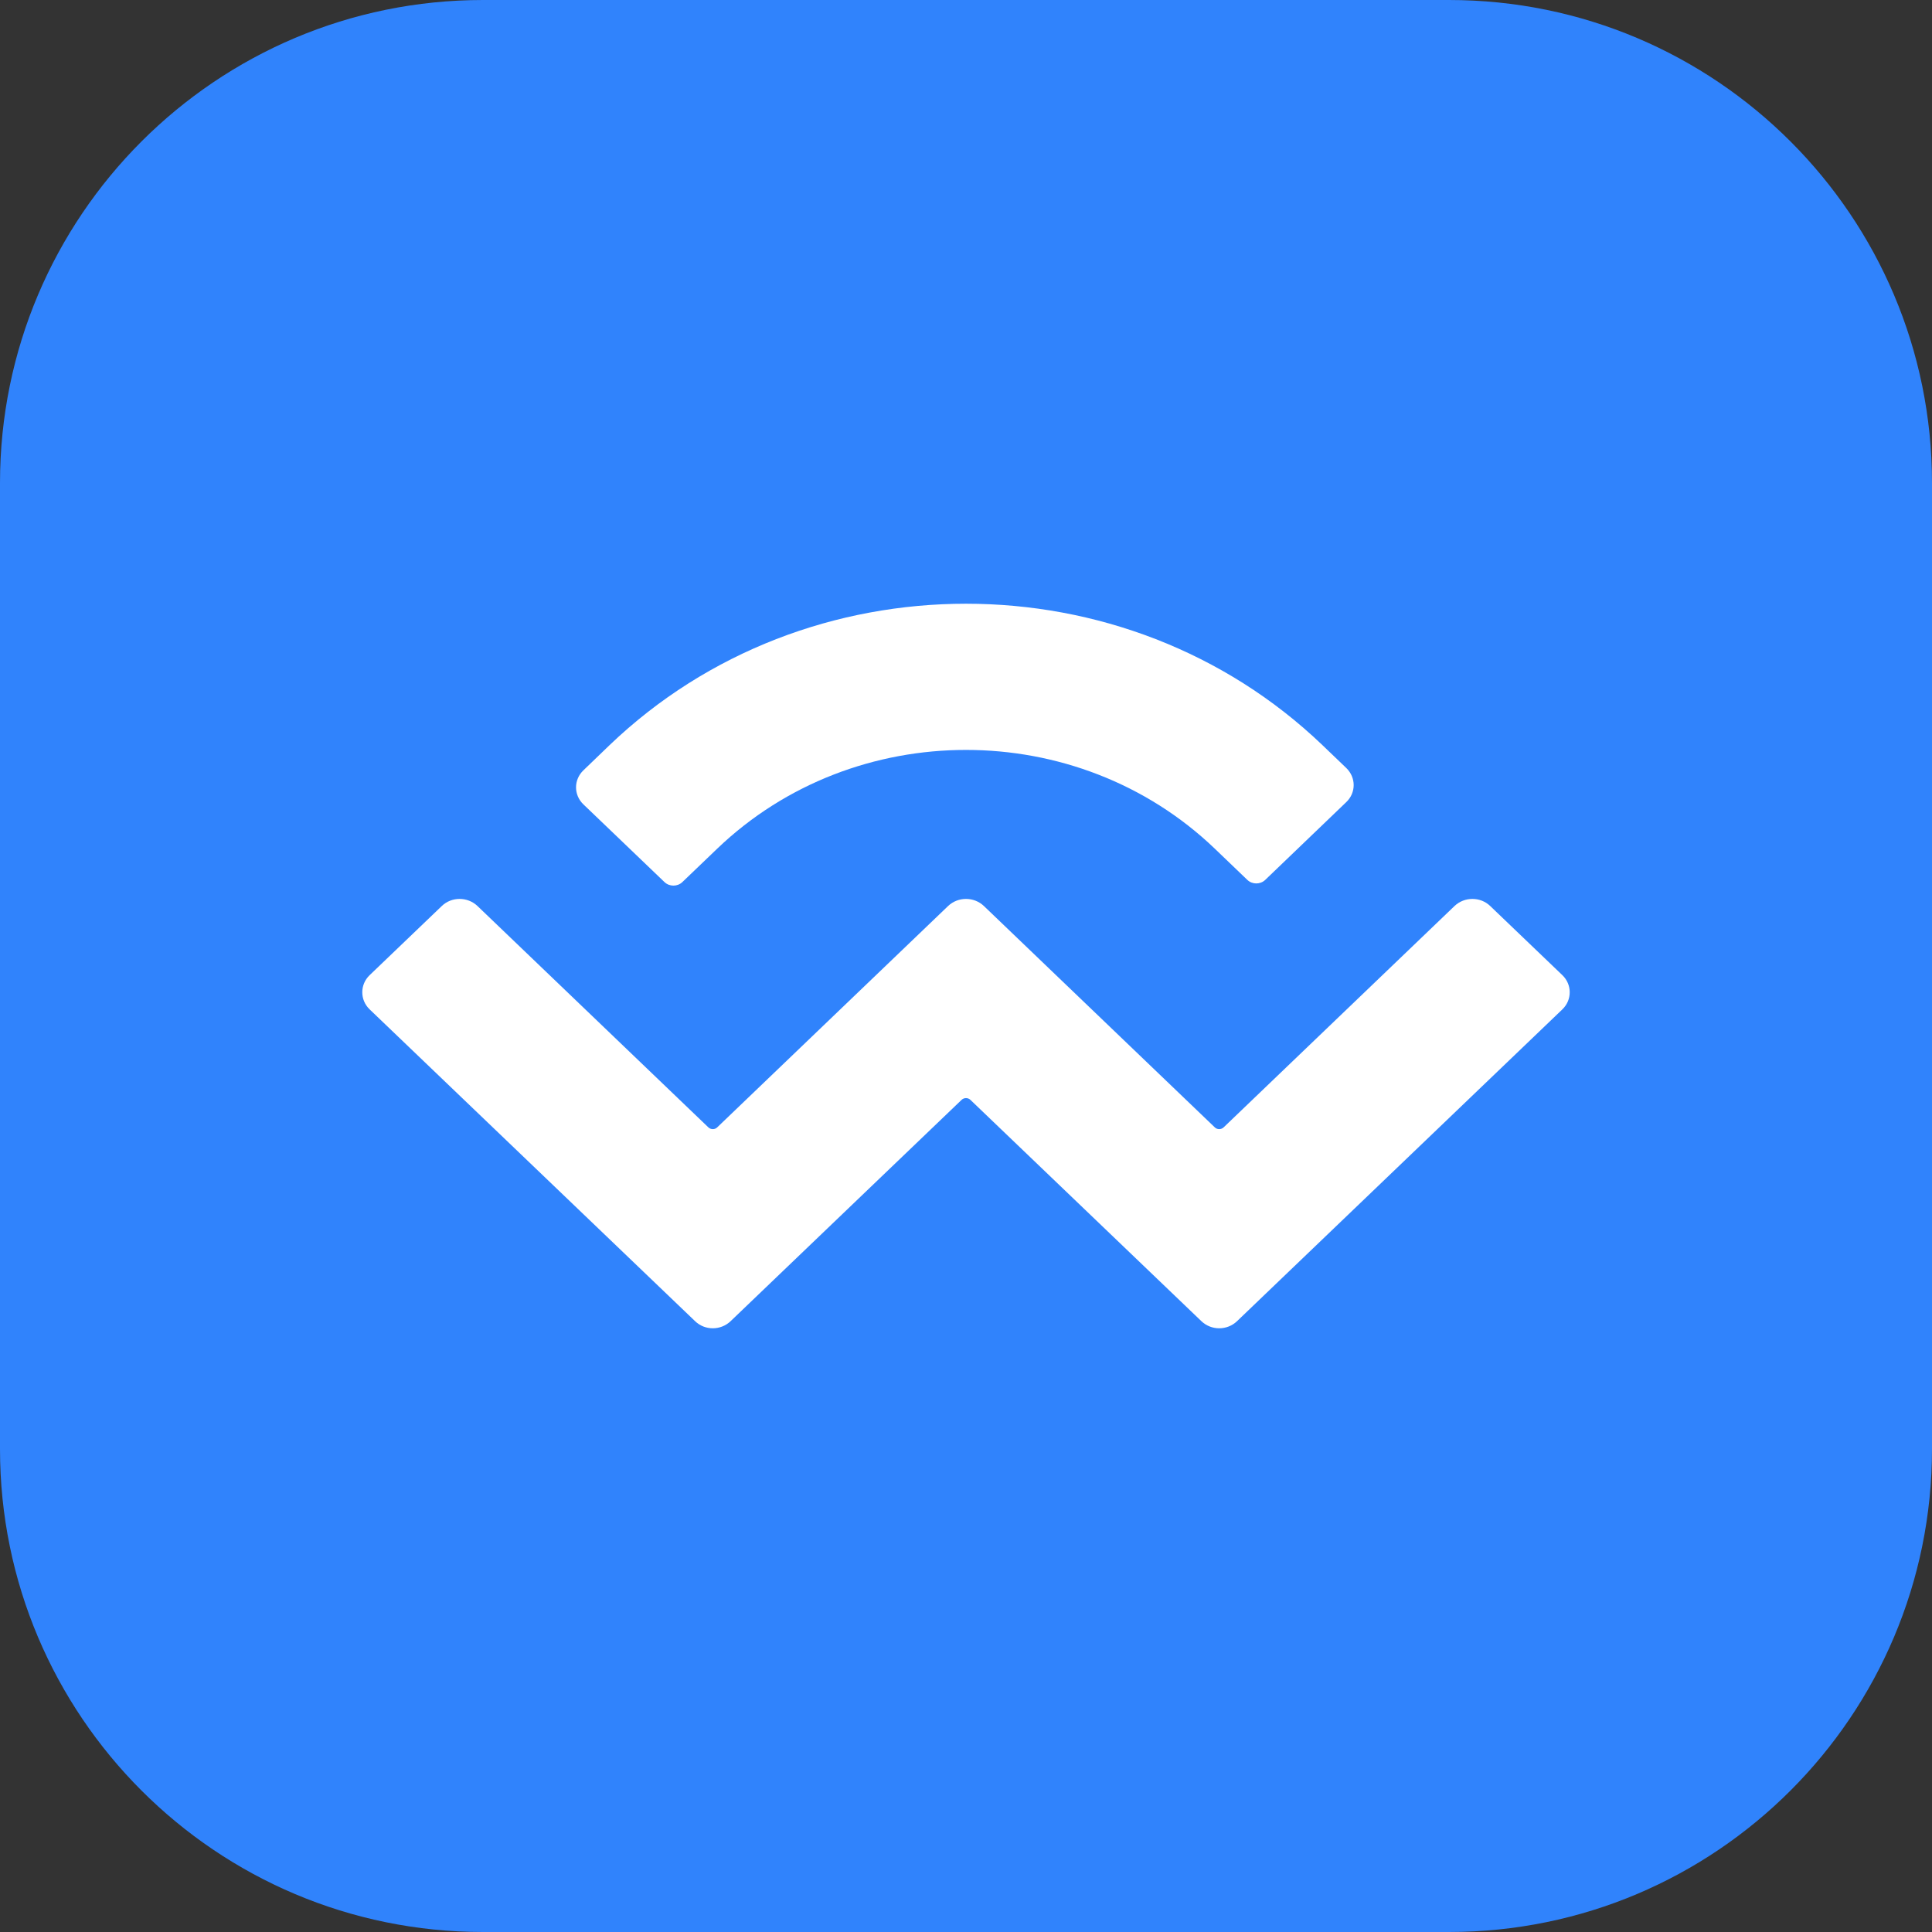 <svg width="16" height="16" viewBox="0 0 16 16" fill="none" xmlns="http://www.w3.org/2000/svg">
  <rect x="0" y="0" width="16" height="16" fill="#333333" stroke="none"/>
  <path d="M0 4C0 1.791 1.791 0 4 0H12C14.209 0 16 1.791 16 4V12C16 14.209 14.209 16 12 16H4C1.791 16 0 14.209 0 12V4Z" fill="#3083FC"/>
  <path d="M5.047 6.172C6.678 4.609 9.322 4.609 10.953 6.172L11.149 6.36C11.231 6.439 11.231 6.565 11.149 6.643L10.478 7.287C10.437 7.326 10.371 7.326 10.33 7.287L10.06 7.028C8.922 5.938 7.078 5.938 5.94 7.028L5.651 7.305C5.61 7.344 5.544 7.344 5.503 7.305L4.832 6.662C4.75 6.584 4.75 6.457 4.832 6.379L5.047 6.172ZM12.341 7.503L12.939 8.076C13.02 8.154 13.02 8.281 12.939 8.359L10.245 10.941C10.163 11.02 10.031 11.02 9.949 10.941C9.949 10.941 9.949 10.941 9.949 10.941L8.037 9.109C8.017 9.089 7.983 9.089 7.963 9.109C7.963 9.109 7.963 9.109 7.963 9.109L6.051 10.941C5.969 11.02 5.837 11.02 5.756 10.941C5.756 10.941 5.756 10.941 5.756 10.941L3.061 8.359C2.98 8.281 2.98 8.154 3.061 8.076L3.659 7.503C3.74 7.425 3.872 7.425 3.954 7.503L5.866 9.336C5.887 9.356 5.92 9.356 5.94 9.336C5.94 9.336 5.94 9.336 5.94 9.336L7.852 7.503C7.934 7.425 8.066 7.425 8.148 7.503C8.148 7.503 8.148 7.503 8.148 7.503L10.06 9.336C10.08 9.356 10.113 9.356 10.134 9.336L12.046 7.503C12.128 7.425 12.26 7.425 12.341 7.503Z" fill="white"/>
</svg>
